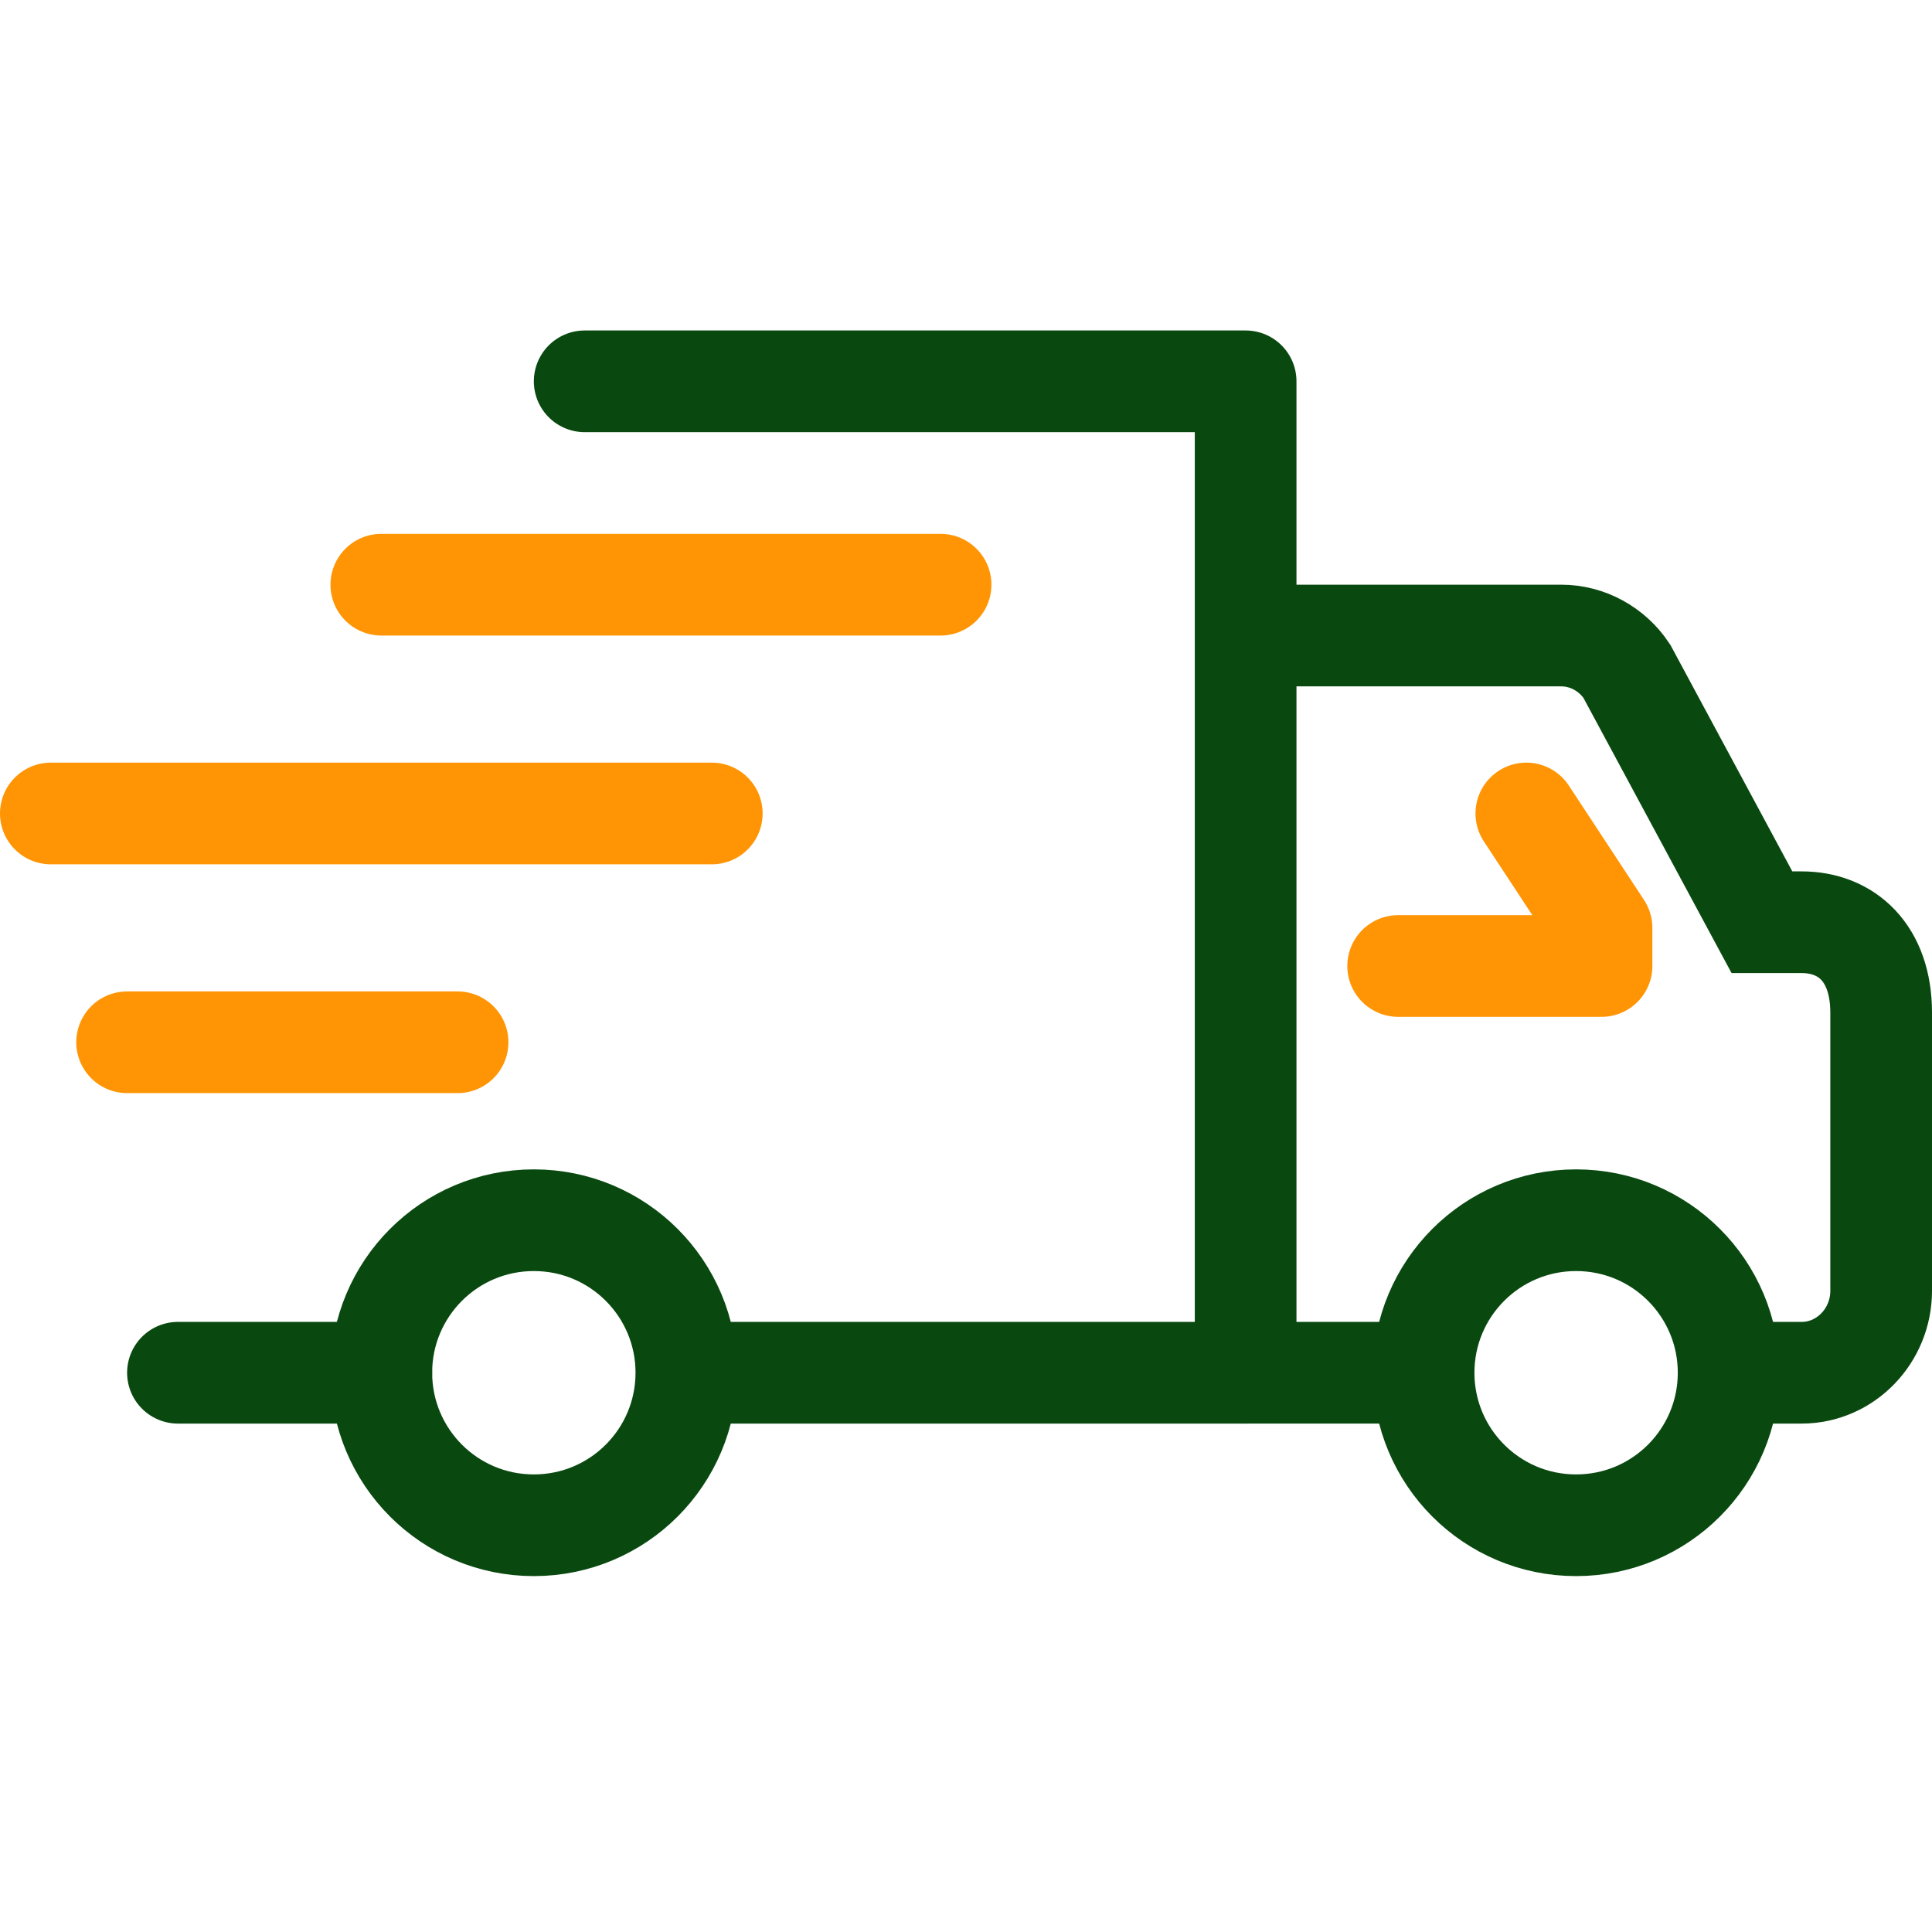 <svg width="76" height="76" viewBox="0 0 76 76" fill="none" xmlns="http://www.w3.org/2000/svg">
<path d="M49 25H61.414C62.446 25 63.415 25.532 63.994 26.402L69.31 36.278H70.873C72.624 36.278 74 37.47 74 39.838V50.778C74 52.55 72.593 54 70.873 54H67.746" stroke="#094910" stroke-width="4" stroke-miterlimit="10"/>
<path d="M23 15H49V54H28" stroke="#094910" stroke-width="4" stroke-miterlimit="10" stroke-linecap="round" stroke-linejoin="round"/>
<path d="M15 54H7" stroke="#094910" stroke-width="4" stroke-miterlimit="10" stroke-linecap="round"/>
<path d="M68 54C68 57.308 65.322 60 62 60C58.678 60 56 57.308 56 54C56 50.692 58.678 48 62 48C65.322 48 68 50.692 68 54V54Z" stroke="#094910" stroke-width="4" stroke-miterlimit="10"/>
<path d="M27 54C27 57.308 24.322 60 21 60C17.678 60 15 57.308 15 54C15 50.692 17.678 48 21 48C24.322 48 27 50.692 27 54V54Z" stroke="#094910" stroke-width="4" stroke-miterlimit="10"/>
<path d="M49 54H56" stroke="#094910" stroke-width="4" stroke-miterlimit="10"/>
<path d="M55 38H63V36.5L60.042 32" stroke="#FF9505" stroke-width="4" stroke-miterlimit="10" stroke-linecap="round" stroke-linejoin="round"/>
<path d="M2 32H28" stroke="#FF9505" stroke-width="4" stroke-miterlimit="10" stroke-linecap="round"/>
<path d="M5 41L18 41" stroke="#FF9505" stroke-width="4" stroke-miterlimit="10" stroke-linecap="round"/>
<path d="M15 23H37" stroke="#FF9505" stroke-width="4" stroke-miterlimit="10" stroke-linecap="round"/>
</svg>
